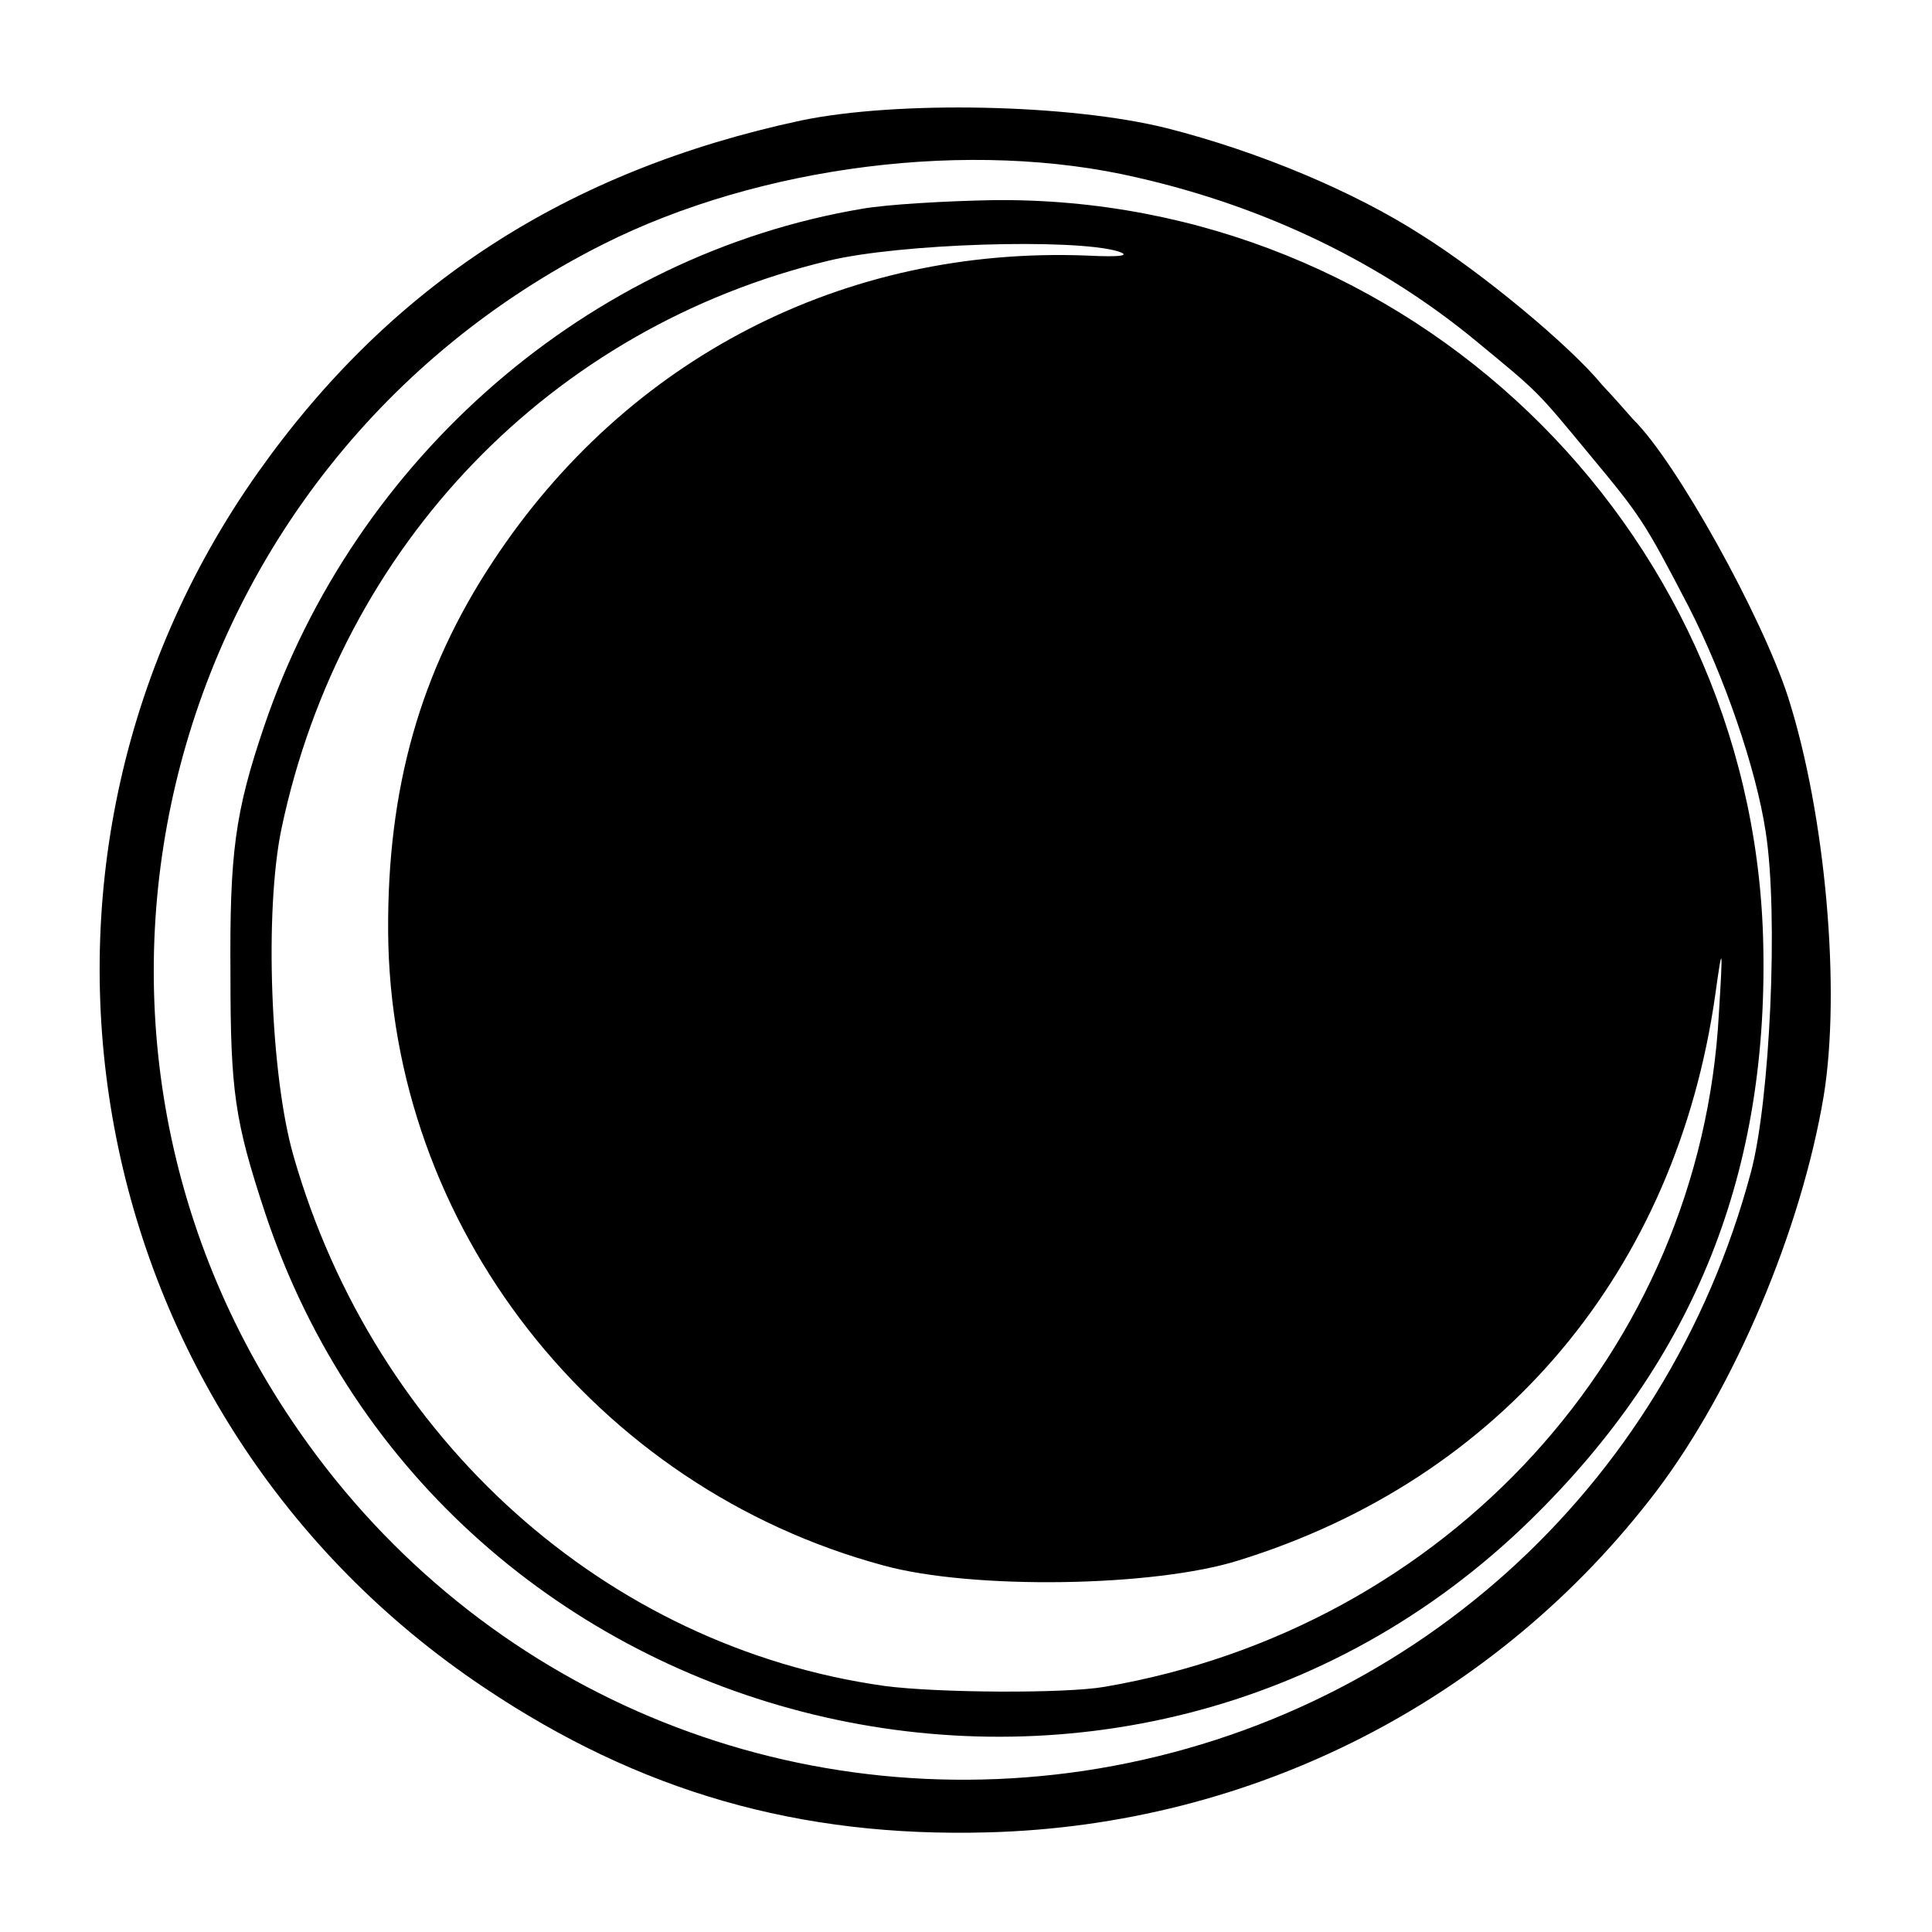 <?xml version="1.0" standalone="no"?>
<!DOCTYPE svg PUBLIC "-//W3C//DTD SVG 20010904//EN"
 "http://www.w3.org/TR/2001/REC-SVG-20010904/DTD/svg10.dtd">
<svg version="1.0" xmlns="http://www.w3.org/2000/svg"
 width="223pt" height="223pt" viewBox="0 0 223 223"
 preserveAspectRatio="xMidYMid meet">
<g transform="translate(0,223) scale(0.1,-0.1)"
fill="#000000" stroke="none">
<path d="M925 2091 c-271 -58 -474 -190 -627 -406 -324 -458 -206 -1091 261
-1403 179 -120 363 -173 581 -167 306 8 588 152 772 394 90 119 167 301 193
456 20 123 2 325 -41 460 -30 93 -129 272 -179 321 -6 7 -22 25 -36 40 -37 45
-137 128 -207 172 -79 51 -189 97 -295 124 -112 28 -311 32 -422 9z m388 -66
c149 -34 282 -99 390 -188 74 -61 70 -57 132 -132 59 -71 63 -77 114 -175 41
-80 78 -187 89 -260 15 -95 5 -311 -17 -393 -98 -367 -397 -635 -770 -691
-359 -53 -711 102 -914 404 -315 467 -147 1103 359 1358 181 91 425 122 617
77z"/>
<path d="M995 1989 c-315 -53 -585 -287 -690 -597 -34 -100 -40 -147 -39 -287
0 -135 5 -169 40 -275 205 -617 996 -809 1461 -354 190 186 276 403 268 673
-15 476 -411 855 -888 850 -56 -1 -124 -5 -152 -10z m295 -49 c16 -5 4 -7 -35
-5 -281 11 -532 -119 -686 -353 -84 -127 -122 -262 -121 -427 2 -339 238 -642
572 -732 102 -28 312 -25 410 6 303 94 505 334 550 654 8 58 9 57 4 -23 -21
-389 -313 -709 -709 -777 -46 -8 -194 -7 -254 1 -321 45 -588 284 -682 611
-27 93 -34 284 -14 379 69 327 311 578 631 655 82 20 283 26 334 11z"/>
</g>
</svg>
